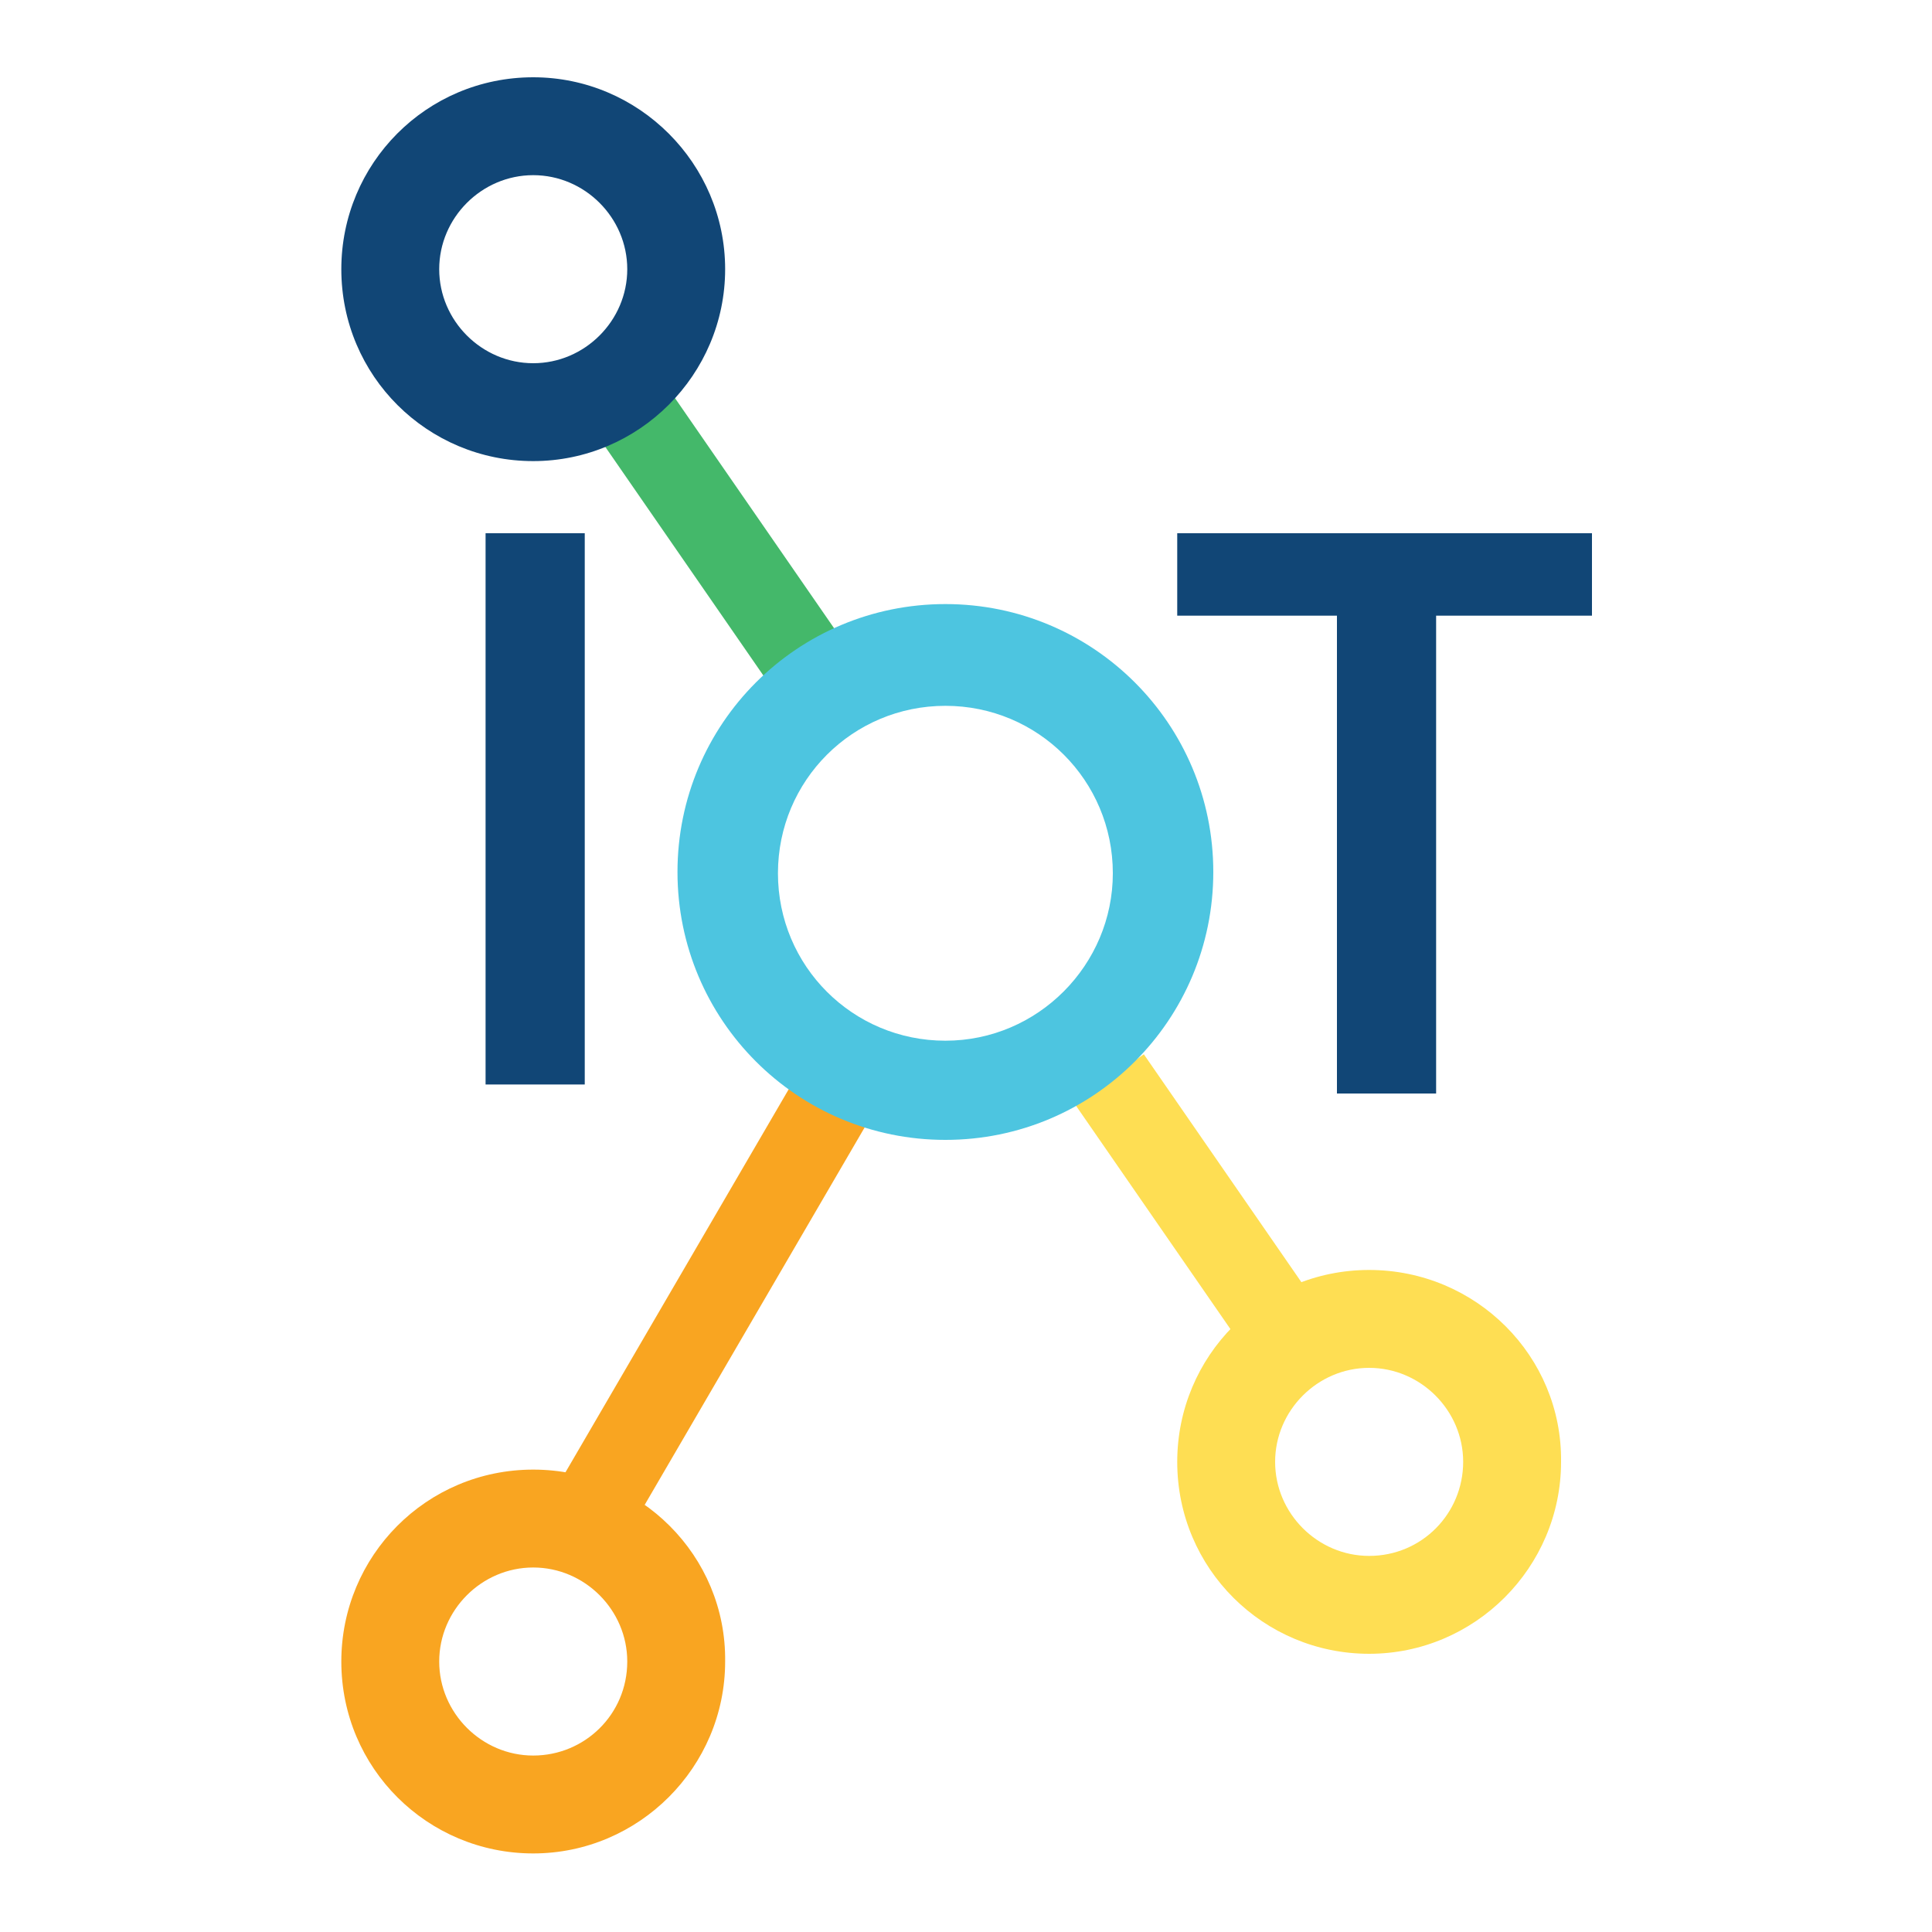 <?xml version="1.0" encoding="utf-8"?>
<!-- Generator: Adobe Illustrator 21.1.0, SVG Export Plug-In . SVG Version: 6.00 Build 0)  -->
<svg version="1.1" id="Layer_1" xmlns="http://www.w3.org/2000/svg" xmlns:xlink="http://www.w3.org/1999/xlink" x="0px" y="0px"
	 viewBox="0 0 150 150" style="enable-background:new 0 0 150 150;" xml:space="preserve">
<g>
	<path style="fill:#FEDE53;" d="M106.3,98.6c-8.3,0-14.9,6.7-14.9,14.9c0,8.3,6.7,14.9,14.9,14.9s14.9-6.7,14.9-14.9
		C121.3,105.3,114.6,98.6,106.3,98.6z M106.3,120.8c-4,0-7.3-3.3-7.3-7.3s3.3-7.3,7.3-7.3s7.3,3.3,7.3,7.3S110.4,120.8,106.3,120.8z
		"/>
	<path style="fill:#F9A521;" d="M41.4,114.1c-8.3,0-14.9,6.7-14.9,14.9c0,8.3,6.7,14.9,14.9,14.9s14.9-6.7,14.9-14.9
		C56.4,120.8,49.7,114.1,41.4,114.1z M41.4,136.3c-4,0-7.3-3.3-7.3-7.3c0-4,3.3-7.3,7.3-7.3s7.3,3.3,7.3,7.3
		C48.7,133.1,45.4,136.3,41.4,136.3z"/>
	<g>
		
			<rect x="52.3" y="30" transform="matrix(0.823 -0.569 0.569 0.823 -13.684 38.945)" style="fill:#44B86A;" width="6.6" height="22.9"/>
	</g>
	<g>
		
			<rect x="89.2" y="81.7" transform="matrix(0.823 -0.569 0.569 0.823 -36.523 69.127)" style="fill:#FEDE53;" width="6.6" height="22.9"/>
	</g>
	<g>
		<polygon style="fill:#F9A521;" points="43.5,115 61.8,83.6 67.5,86.9 49.2,118.3 		"/>
	</g>
	<g>
		<path style="fill:#114676;" d="M45.4,41.4v42.8h-7.7V41.4H45.4z"/>
	</g>
	<g>
		<path style="fill:#114676;" d="M103.8,47.8H91.4v-6.4h32.2v6.4h-12.1v37.1h-7.7V47.8z"/>
	</g>
	<path style="fill:#4DC5E0;" d="M73.4,46.9c-11.5,0-20.8,9.3-20.8,20.8s9.3,20.8,20.8,20.8s20.8-9.3,20.8-20.8S84.9,46.9,73.4,46.9z
		 M73.4,80.8c-7.2,0-13-5.8-13-13c0-7.2,5.8-13,13-13c7.2,0,13,5.8,13,13C86.4,74.9,80.6,80.8,73.4,80.8z"/>
	<path style="fill:#114676;" d="M41.4,6c-8.3,0-14.9,6.7-14.9,14.9c0,8.3,6.7,14.9,14.9,14.9s14.9-6.7,14.9-14.9
		C56.3,12.7,49.6,6,41.4,6z M41.4,28.2c-4,0-7.3-3.3-7.3-7.3s3.3-7.3,7.3-7.3s7.3,3.3,7.3,7.3S45.4,28.2,41.4,28.2z"/>
</g>
</svg>
